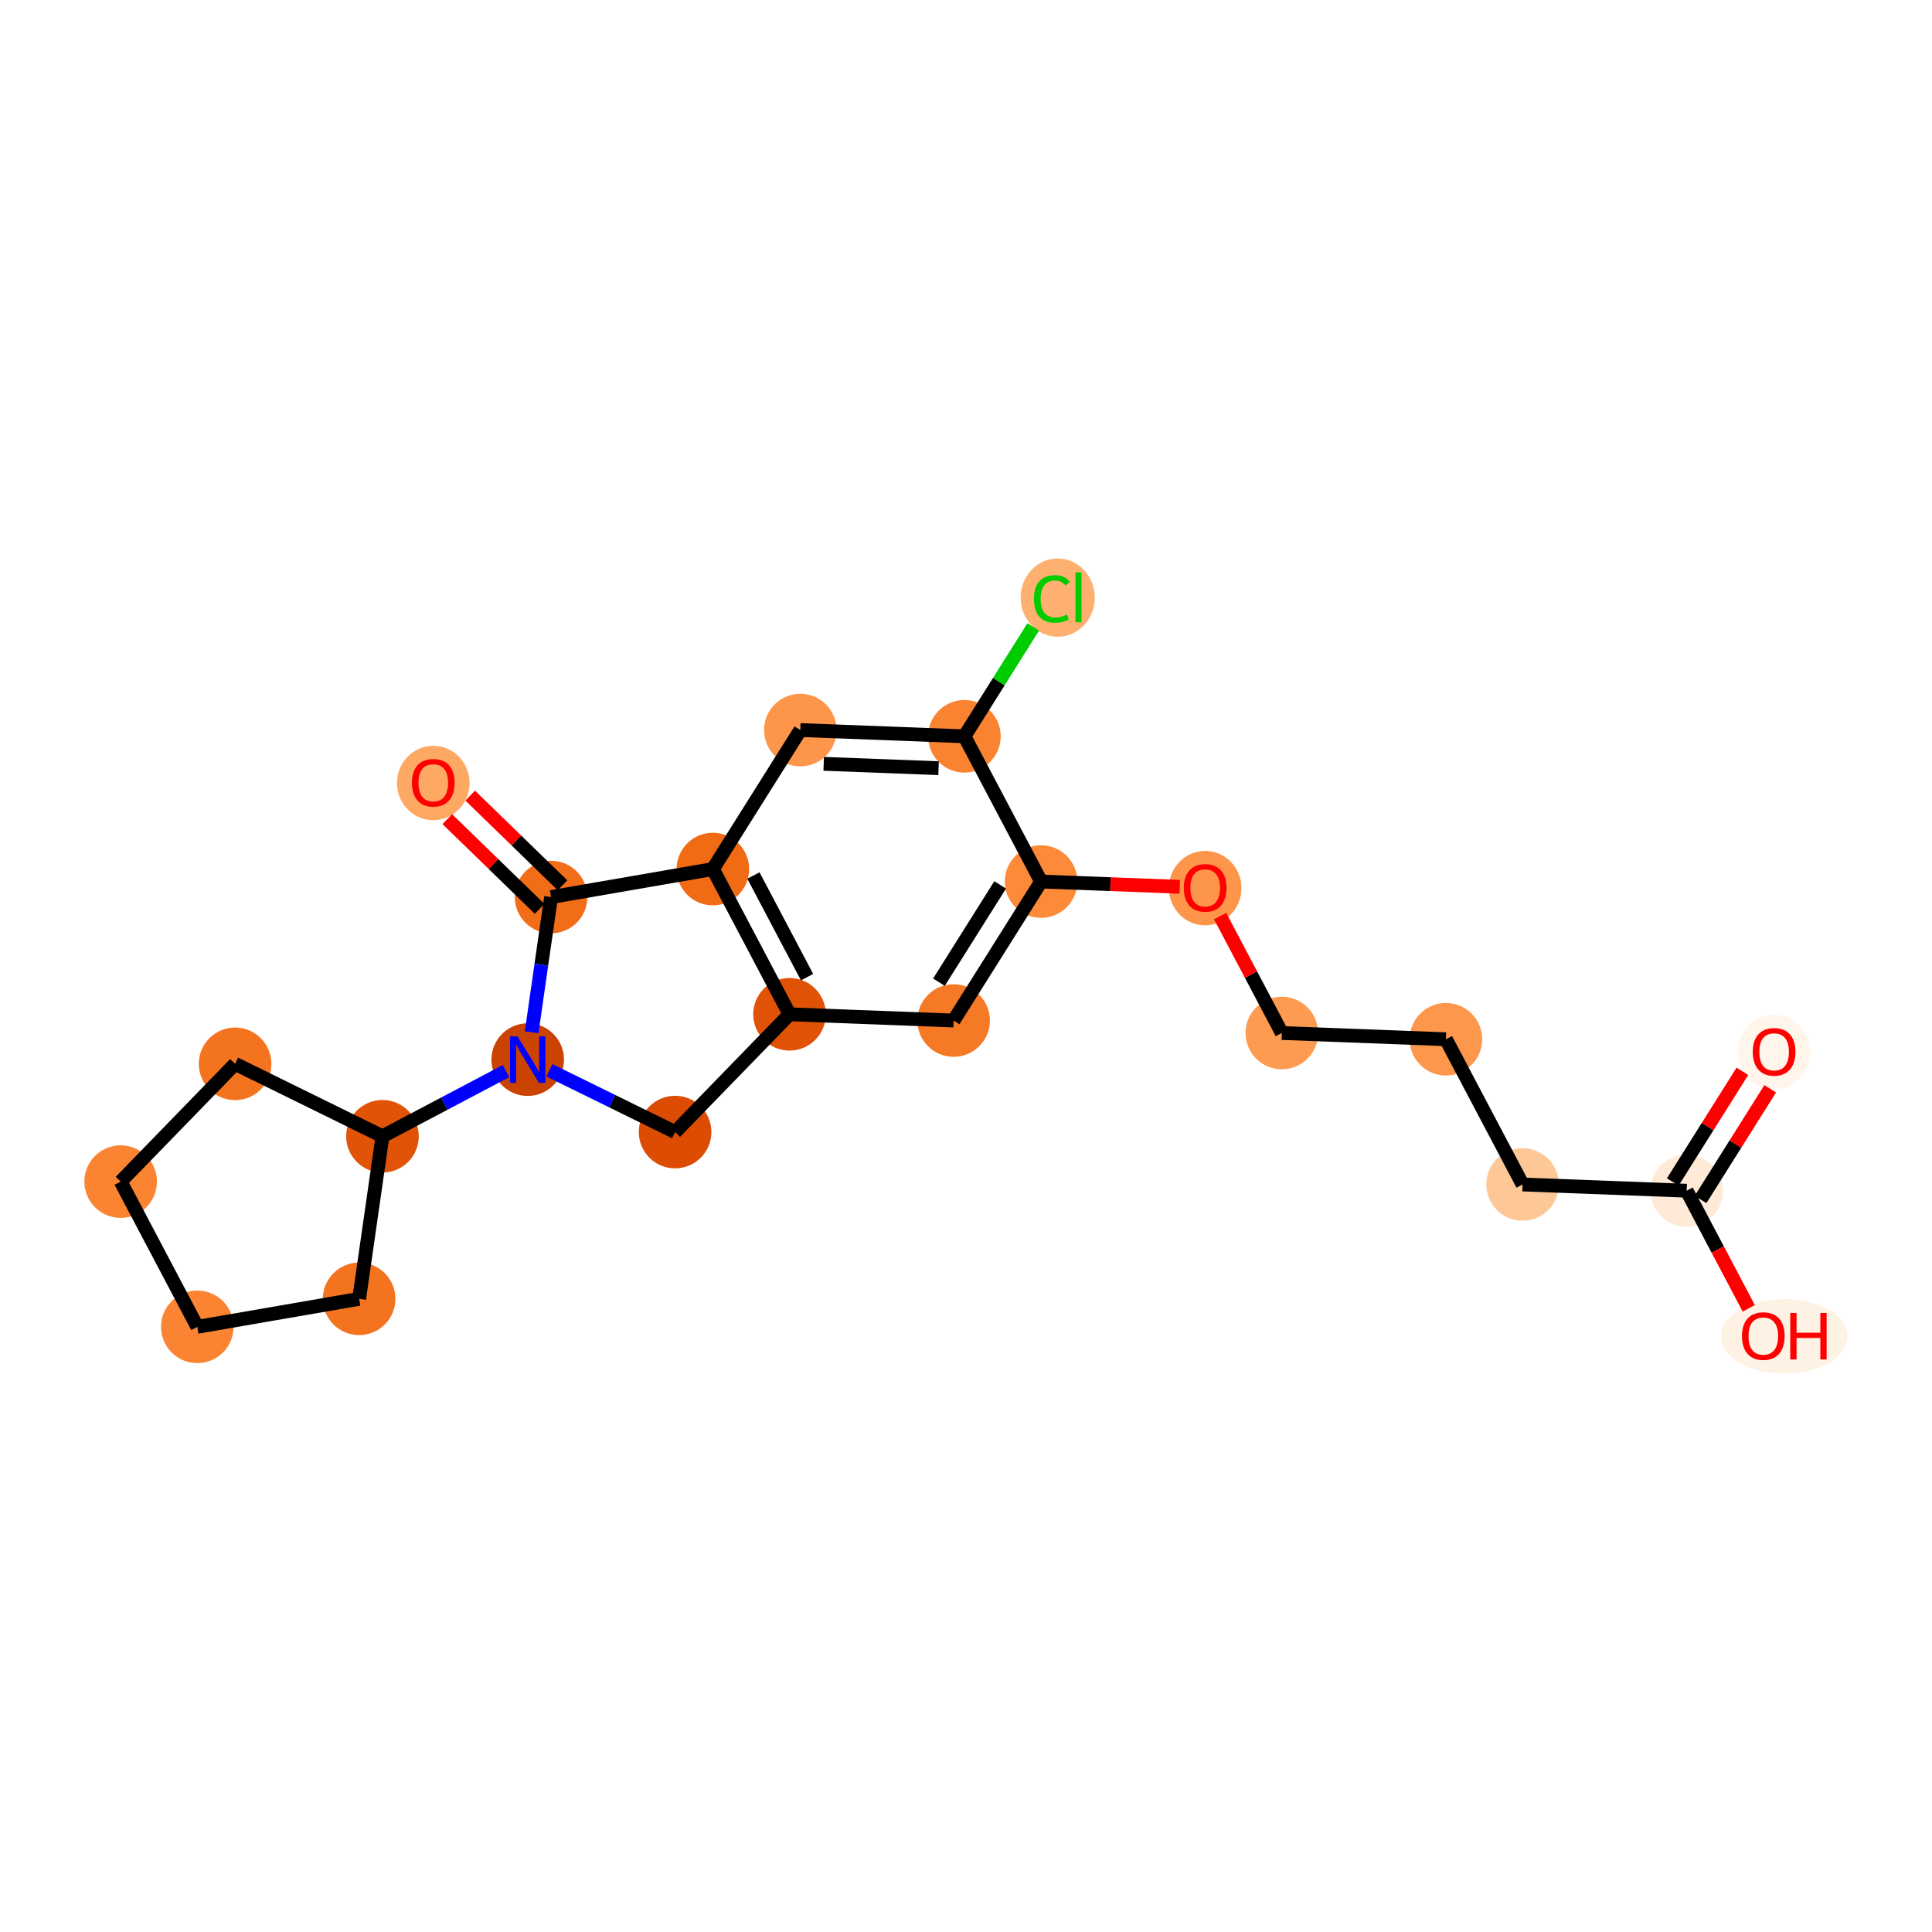 <?xml version='1.0' encoding='iso-8859-1'?>
<svg version='1.1' baseProfile='full'
              xmlns='http://www.w3.org/2000/svg'
                      xmlns:rdkit='http://www.rdkit.org/xml'
                      xmlns:xlink='http://www.w3.org/1999/xlink'
                  xml:space='preserve'
width='280px' height='280px' viewBox='0 0 280 280'>
<!-- END OF HEADER -->
<rect style='opacity:1.0;fill:#FFFFFF;stroke:none' width='280' height='280' x='0' y='0'> </rect>
<ellipse cx='257.12' cy='152.475' rx='4.76' ry='4.894'  style='fill:#FFF5EB;fill-rule:evenodd;stroke:#FFF5EB;stroke-width:1.0px;stroke-linecap:butt;stroke-linejoin:miter;stroke-opacity:1' />
<ellipse cx='244.446' cy='172.567' rx='4.76' ry='4.76'  style='fill:#FEEAD6;fill-rule:evenodd;stroke:#FEEAD6;stroke-width:1.0px;stroke-linecap:butt;stroke-linejoin:miter;stroke-opacity:1' />
<ellipse cx='258.596' cy='193.667' rx='8.677' ry='4.894'  style='fill:#FEF2E5;fill-rule:evenodd;stroke:#FEF2E5;stroke-width:1.0px;stroke-linecap:butt;stroke-linejoin:miter;stroke-opacity:1' />
<ellipse cx='220.663' cy='171.663' rx='4.76' ry='4.76'  style='fill:#FDC895;fill-rule:evenodd;stroke:#FDC895;stroke-width:1.0px;stroke-linecap:butt;stroke-linejoin:miter;stroke-opacity:1' />
<ellipse cx='209.554' cy='150.615' rx='4.76' ry='4.76'  style='fill:#FD974B;fill-rule:evenodd;stroke:#FD974B;stroke-width:1.0px;stroke-linecap:butt;stroke-linejoin:miter;stroke-opacity:1' />
<ellipse cx='185.772' cy='149.711' rx='4.76' ry='4.76'  style='fill:#FD9C51;fill-rule:evenodd;stroke:#FD9C51;stroke-width:1.0px;stroke-linecap:butt;stroke-linejoin:miter;stroke-opacity:1' />
<ellipse cx='174.663' cy='128.715' rx='4.76' ry='4.894'  style='fill:#FD964A;fill-rule:evenodd;stroke:#FD964A;stroke-width:1.0px;stroke-linecap:butt;stroke-linejoin:miter;stroke-opacity:1' />
<ellipse cx='150.881' cy='127.759' rx='4.76' ry='4.76'  style='fill:#FC8A38;fill-rule:evenodd;stroke:#FC8A38;stroke-width:1.0px;stroke-linecap:butt;stroke-linejoin:miter;stroke-opacity:1' />
<ellipse cx='138.207' cy='147.903' rx='4.76' ry='4.76'  style='fill:#F67925;fill-rule:evenodd;stroke:#F67925;stroke-width:1.0px;stroke-linecap:butt;stroke-linejoin:miter;stroke-opacity:1' />
<ellipse cx='114.424' cy='146.999' rx='4.76' ry='4.76'  style='fill:#E05206;fill-rule:evenodd;stroke:#E05206;stroke-width:1.0px;stroke-linecap:butt;stroke-linejoin:miter;stroke-opacity:1' />
<ellipse cx='103.315' cy='125.951' rx='4.76' ry='4.76'  style='fill:#F16A14;fill-rule:evenodd;stroke:#F16A14;stroke-width:1.0px;stroke-linecap:butt;stroke-linejoin:miter;stroke-opacity:1' />
<ellipse cx='115.989' cy='105.806' rx='4.76' ry='4.76'  style='fill:#FD964A;fill-rule:evenodd;stroke:#FD964A;stroke-width:1.0px;stroke-linecap:butt;stroke-linejoin:miter;stroke-opacity:1' />
<ellipse cx='139.772' cy='106.71' rx='4.76' ry='4.76'  style='fill:#F98331;fill-rule:evenodd;stroke:#F98331;stroke-width:1.0px;stroke-linecap:butt;stroke-linejoin:miter;stroke-opacity:1' />
<ellipse cx='153.293' cy='86.609' rx='4.874' ry='5.17'  style='fill:#FDB06F;fill-rule:evenodd;stroke:#FDB06F;stroke-width:1.0px;stroke-linecap:butt;stroke-linejoin:miter;stroke-opacity:1' />
<ellipse cx='79.865' cy='130.011' rx='4.76' ry='4.76'  style='fill:#F26D18;fill-rule:evenodd;stroke:#F26D18;stroke-width:1.0px;stroke-linecap:butt;stroke-linejoin:miter;stroke-opacity:1' />
<ellipse cx='62.795' cy='113.478' rx='4.76' ry='4.894'  style='fill:#FDA863;fill-rule:evenodd;stroke:#FDA863;stroke-width:1.0px;stroke-linecap:butt;stroke-linejoin:miter;stroke-opacity:1' />
<ellipse cx='76.48' cy='153.569' rx='4.76' ry='4.766'  style='fill:#CB4301;fill-rule:evenodd;stroke:#CB4301;stroke-width:1.0px;stroke-linecap:butt;stroke-linejoin:miter;stroke-opacity:1' />
<ellipse cx='55.431' cy='164.678' rx='4.76' ry='4.76'  style='fill:#E15307;fill-rule:evenodd;stroke:#E15307;stroke-width:1.0px;stroke-linecap:butt;stroke-linejoin:miter;stroke-opacity:1' />
<ellipse cx='52.047' cy='188.236' rx='4.76' ry='4.76'  style='fill:#F4731F;fill-rule:evenodd;stroke:#F4731F;stroke-width:1.0px;stroke-linecap:butt;stroke-linejoin:miter;stroke-opacity:1' />
<ellipse cx='28.596' cy='192.296' rx='4.76' ry='4.76'  style='fill:#FA8432;fill-rule:evenodd;stroke:#FA8432;stroke-width:1.0px;stroke-linecap:butt;stroke-linejoin:miter;stroke-opacity:1' />
<ellipse cx='17.487' cy='171.248' rx='4.76' ry='4.76'  style='fill:#FA8432;fill-rule:evenodd;stroke:#FA8432;stroke-width:1.0px;stroke-linecap:butt;stroke-linejoin:miter;stroke-opacity:1' />
<ellipse cx='34.073' cy='154.179' rx='4.76' ry='4.76'  style='fill:#F4731F;fill-rule:evenodd;stroke:#F4731F;stroke-width:1.0px;stroke-linecap:butt;stroke-linejoin:miter;stroke-opacity:1' />
<ellipse cx='97.839' cy='164.068' rx='4.76' ry='4.76'  style='fill:#DC4D03;fill-rule:evenodd;stroke:#DC4D03;stroke-width:1.0px;stroke-linecap:butt;stroke-linejoin:miter;stroke-opacity:1' />
<path class='bond-0 atom-0 atom-1' d='M 252.521,155.263 L 247.476,163.281' style='fill:none;fill-rule:evenodd;stroke:#FF0000;stroke-width:2.0px;stroke-linecap:butt;stroke-linejoin:miter;stroke-opacity:1' />
<path class='bond-0 atom-0 atom-1' d='M 247.476,163.281 L 242.431,171.299' style='fill:none;fill-rule:evenodd;stroke:#000000;stroke-width:2.0px;stroke-linecap:butt;stroke-linejoin:miter;stroke-opacity:1' />
<path class='bond-0 atom-0 atom-1' d='M 256.55,157.797 L 251.505,165.816' style='fill:none;fill-rule:evenodd;stroke:#FF0000;stroke-width:2.0px;stroke-linecap:butt;stroke-linejoin:miter;stroke-opacity:1' />
<path class='bond-0 atom-0 atom-1' d='M 251.505,165.816 L 246.46,173.834' style='fill:none;fill-rule:evenodd;stroke:#000000;stroke-width:2.0px;stroke-linecap:butt;stroke-linejoin:miter;stroke-opacity:1' />
<path class='bond-1 atom-1 atom-2' d='M 244.446,172.567 L 248.943,181.089' style='fill:none;fill-rule:evenodd;stroke:#000000;stroke-width:2.0px;stroke-linecap:butt;stroke-linejoin:miter;stroke-opacity:1' />
<path class='bond-1 atom-1 atom-2' d='M 248.943,181.089 L 253.441,189.612' style='fill:none;fill-rule:evenodd;stroke:#FF0000;stroke-width:2.0px;stroke-linecap:butt;stroke-linejoin:miter;stroke-opacity:1' />
<path class='bond-2 atom-1 atom-3' d='M 244.446,172.567 L 220.663,171.663' style='fill:none;fill-rule:evenodd;stroke:#000000;stroke-width:2.0px;stroke-linecap:butt;stroke-linejoin:miter;stroke-opacity:1' />
<path class='bond-3 atom-3 atom-4' d='M 220.663,171.663 L 209.554,150.615' style='fill:none;fill-rule:evenodd;stroke:#000000;stroke-width:2.0px;stroke-linecap:butt;stroke-linejoin:miter;stroke-opacity:1' />
<path class='bond-4 atom-4 atom-5' d='M 209.554,150.615 L 185.772,149.711' style='fill:none;fill-rule:evenodd;stroke:#000000;stroke-width:2.0px;stroke-linecap:butt;stroke-linejoin:miter;stroke-opacity:1' />
<path class='bond-5 atom-5 atom-6' d='M 185.772,149.711 L 181.301,141.24' style='fill:none;fill-rule:evenodd;stroke:#000000;stroke-width:2.0px;stroke-linecap:butt;stroke-linejoin:miter;stroke-opacity:1' />
<path class='bond-5 atom-5 atom-6' d='M 181.301,141.24 L 176.831,132.77' style='fill:none;fill-rule:evenodd;stroke:#FF0000;stroke-width:2.0px;stroke-linecap:butt;stroke-linejoin:miter;stroke-opacity:1' />
<path class='bond-6 atom-6 atom-7' d='M 170.974,128.522 L 160.927,128.14' style='fill:none;fill-rule:evenodd;stroke:#FF0000;stroke-width:2.0px;stroke-linecap:butt;stroke-linejoin:miter;stroke-opacity:1' />
<path class='bond-6 atom-6 atom-7' d='M 160.927,128.14 L 150.881,127.759' style='fill:none;fill-rule:evenodd;stroke:#000000;stroke-width:2.0px;stroke-linecap:butt;stroke-linejoin:miter;stroke-opacity:1' />
<path class='bond-7 atom-7 atom-8' d='M 150.881,127.759 L 138.207,147.903' style='fill:none;fill-rule:evenodd;stroke:#000000;stroke-width:2.0px;stroke-linecap:butt;stroke-linejoin:miter;stroke-opacity:1' />
<path class='bond-7 atom-7 atom-8' d='M 144.951,128.245 L 136.079,142.347' style='fill:none;fill-rule:evenodd;stroke:#000000;stroke-width:2.0px;stroke-linecap:butt;stroke-linejoin:miter;stroke-opacity:1' />
<path class='bond-22 atom-12 atom-7' d='M 139.772,106.71 L 150.881,127.759' style='fill:none;fill-rule:evenodd;stroke:#000000;stroke-width:2.0px;stroke-linecap:butt;stroke-linejoin:miter;stroke-opacity:1' />
<path class='bond-8 atom-8 atom-9' d='M 138.207,147.903 L 114.424,146.999' style='fill:none;fill-rule:evenodd;stroke:#000000;stroke-width:2.0px;stroke-linecap:butt;stroke-linejoin:miter;stroke-opacity:1' />
<path class='bond-9 atom-9 atom-10' d='M 114.424,146.999 L 103.315,125.951' style='fill:none;fill-rule:evenodd;stroke:#000000;stroke-width:2.0px;stroke-linecap:butt;stroke-linejoin:miter;stroke-opacity:1' />
<path class='bond-9 atom-9 atom-10' d='M 116.967,141.62 L 109.191,126.886' style='fill:none;fill-rule:evenodd;stroke:#000000;stroke-width:2.0px;stroke-linecap:butt;stroke-linejoin:miter;stroke-opacity:1' />
<path class='bond-24 atom-22 atom-9' d='M 97.839,164.068 L 114.424,146.999' style='fill:none;fill-rule:evenodd;stroke:#000000;stroke-width:2.0px;stroke-linecap:butt;stroke-linejoin:miter;stroke-opacity:1' />
<path class='bond-10 atom-10 atom-11' d='M 103.315,125.951 L 115.989,105.806' style='fill:none;fill-rule:evenodd;stroke:#000000;stroke-width:2.0px;stroke-linecap:butt;stroke-linejoin:miter;stroke-opacity:1' />
<path class='bond-13 atom-10 atom-14' d='M 103.315,125.951 L 79.865,130.011' style='fill:none;fill-rule:evenodd;stroke:#000000;stroke-width:2.0px;stroke-linecap:butt;stroke-linejoin:miter;stroke-opacity:1' />
<path class='bond-11 atom-11 atom-12' d='M 115.989,105.806 L 139.772,106.71' style='fill:none;fill-rule:evenodd;stroke:#000000;stroke-width:2.0px;stroke-linecap:butt;stroke-linejoin:miter;stroke-opacity:1' />
<path class='bond-11 atom-11 atom-12' d='M 119.376,110.699 L 136.024,111.331' style='fill:none;fill-rule:evenodd;stroke:#000000;stroke-width:2.0px;stroke-linecap:butt;stroke-linejoin:miter;stroke-opacity:1' />
<path class='bond-12 atom-12 atom-13' d='M 139.772,106.71 L 144.758,98.785' style='fill:none;fill-rule:evenodd;stroke:#000000;stroke-width:2.0px;stroke-linecap:butt;stroke-linejoin:miter;stroke-opacity:1' />
<path class='bond-12 atom-12 atom-13' d='M 144.758,98.785 L 149.745,90.859' style='fill:none;fill-rule:evenodd;stroke:#00CC00;stroke-width:2.0px;stroke-linecap:butt;stroke-linejoin:miter;stroke-opacity:1' />
<path class='bond-14 atom-14 atom-15' d='M 81.523,128.305 L 74.833,121.804' style='fill:none;fill-rule:evenodd;stroke:#000000;stroke-width:2.0px;stroke-linecap:butt;stroke-linejoin:miter;stroke-opacity:1' />
<path class='bond-14 atom-14 atom-15' d='M 74.833,121.804 L 68.143,115.304' style='fill:none;fill-rule:evenodd;stroke:#FF0000;stroke-width:2.0px;stroke-linecap:butt;stroke-linejoin:miter;stroke-opacity:1' />
<path class='bond-14 atom-14 atom-15' d='M 78.206,131.718 L 71.516,125.218' style='fill:none;fill-rule:evenodd;stroke:#000000;stroke-width:2.0px;stroke-linecap:butt;stroke-linejoin:miter;stroke-opacity:1' />
<path class='bond-14 atom-14 atom-15' d='M 71.516,125.218 L 64.826,118.717' style='fill:none;fill-rule:evenodd;stroke:#FF0000;stroke-width:2.0px;stroke-linecap:butt;stroke-linejoin:miter;stroke-opacity:1' />
<path class='bond-15 atom-14 atom-16' d='M 79.865,130.011 L 78.457,139.808' style='fill:none;fill-rule:evenodd;stroke:#000000;stroke-width:2.0px;stroke-linecap:butt;stroke-linejoin:miter;stroke-opacity:1' />
<path class='bond-15 atom-14 atom-16' d='M 78.457,139.808 L 77.049,149.604' style='fill:none;fill-rule:evenodd;stroke:#0000FF;stroke-width:2.0px;stroke-linecap:butt;stroke-linejoin:miter;stroke-opacity:1' />
<path class='bond-16 atom-16 atom-17' d='M 73.329,155.232 L 64.38,159.955' style='fill:none;fill-rule:evenodd;stroke:#0000FF;stroke-width:2.0px;stroke-linecap:butt;stroke-linejoin:miter;stroke-opacity:1' />
<path class='bond-16 atom-16 atom-17' d='M 64.38,159.955 L 55.431,164.678' style='fill:none;fill-rule:evenodd;stroke:#000000;stroke-width:2.0px;stroke-linecap:butt;stroke-linejoin:miter;stroke-opacity:1' />
<path class='bond-21 atom-16 atom-22' d='M 79.631,155.118 L 88.735,159.593' style='fill:none;fill-rule:evenodd;stroke:#0000FF;stroke-width:2.0px;stroke-linecap:butt;stroke-linejoin:miter;stroke-opacity:1' />
<path class='bond-21 atom-16 atom-22' d='M 88.735,159.593 L 97.839,164.068' style='fill:none;fill-rule:evenodd;stroke:#000000;stroke-width:2.0px;stroke-linecap:butt;stroke-linejoin:miter;stroke-opacity:1' />
<path class='bond-17 atom-17 atom-18' d='M 55.431,164.678 L 52.047,188.236' style='fill:none;fill-rule:evenodd;stroke:#000000;stroke-width:2.0px;stroke-linecap:butt;stroke-linejoin:miter;stroke-opacity:1' />
<path class='bond-23 atom-21 atom-17' d='M 34.073,154.179 L 55.431,164.678' style='fill:none;fill-rule:evenodd;stroke:#000000;stroke-width:2.0px;stroke-linecap:butt;stroke-linejoin:miter;stroke-opacity:1' />
<path class='bond-18 atom-18 atom-19' d='M 52.047,188.236 L 28.596,192.296' style='fill:none;fill-rule:evenodd;stroke:#000000;stroke-width:2.0px;stroke-linecap:butt;stroke-linejoin:miter;stroke-opacity:1' />
<path class='bond-19 atom-19 atom-20' d='M 28.596,192.296 L 17.487,171.248' style='fill:none;fill-rule:evenodd;stroke:#000000;stroke-width:2.0px;stroke-linecap:butt;stroke-linejoin:miter;stroke-opacity:1' />
<path class='bond-20 atom-20 atom-21' d='M 17.487,171.248 L 34.073,154.179' style='fill:none;fill-rule:evenodd;stroke:#000000;stroke-width:2.0px;stroke-linecap:butt;stroke-linejoin:miter;stroke-opacity:1' />
<path  class='atom-0' d='M 254.026 152.441
Q 254.026 150.823, 254.825 149.918
Q 255.625 149.014, 257.12 149.014
Q 258.614 149.014, 259.414 149.918
Q 260.214 150.823, 260.214 152.441
Q 260.214 154.079, 259.404 155.012
Q 258.595 155.935, 257.12 155.935
Q 255.634 155.935, 254.825 155.012
Q 254.026 154.088, 254.026 152.441
M 257.12 155.173
Q 258.148 155.173, 258.7 154.488
Q 259.262 153.793, 259.262 152.441
Q 259.262 151.118, 258.7 150.452
Q 258.148 149.776, 257.12 149.776
Q 256.091 149.776, 255.53 150.442
Q 254.978 151.108, 254.978 152.441
Q 254.978 153.803, 255.53 154.488
Q 256.091 155.173, 257.12 155.173
' fill='#FF0000'/>
<path  class='atom-2' d='M 252.46 193.634
Q 252.46 192.016, 253.26 191.111
Q 254.059 190.207, 255.554 190.207
Q 257.049 190.207, 257.848 191.111
Q 258.648 192.016, 258.648 193.634
Q 258.648 195.271, 257.839 196.204
Q 257.03 197.128, 255.554 197.128
Q 254.069 197.128, 253.26 196.204
Q 252.46 195.281, 252.46 193.634
M 255.554 196.366
Q 256.582 196.366, 257.134 195.681
Q 257.696 194.986, 257.696 193.634
Q 257.696 192.311, 257.134 191.644
Q 256.582 190.968, 255.554 190.968
Q 254.526 190.968, 253.964 191.635
Q 253.412 192.301, 253.412 193.634
Q 253.412 194.995, 253.964 195.681
Q 254.526 196.366, 255.554 196.366
' fill='#FF0000'/>
<path  class='atom-2' d='M 259.457 190.283
L 260.371 190.283
L 260.371 193.148
L 263.817 193.148
L 263.817 190.283
L 264.731 190.283
L 264.731 197.023
L 263.817 197.023
L 263.817 193.91
L 260.371 193.91
L 260.371 197.023
L 259.457 197.023
L 259.457 190.283
' fill='#FF0000'/>
<path  class='atom-6' d='M 171.569 128.681
Q 171.569 127.063, 172.369 126.159
Q 173.169 125.254, 174.663 125.254
Q 176.158 125.254, 176.958 126.159
Q 177.757 127.063, 177.757 128.681
Q 177.757 130.319, 176.948 131.252
Q 176.139 132.175, 174.663 132.175
Q 173.178 132.175, 172.369 131.252
Q 171.569 130.328, 171.569 128.681
M 174.663 131.414
Q 175.691 131.414, 176.244 130.728
Q 176.805 130.033, 176.805 128.681
Q 176.805 127.358, 176.244 126.692
Q 175.691 126.016, 174.663 126.016
Q 173.635 126.016, 173.073 126.682
Q 172.521 127.349, 172.521 128.681
Q 172.521 130.043, 173.073 130.728
Q 173.635 131.414, 174.663 131.414
' fill='#FF0000'/>
<path  class='atom-13' d='M 149.847 86.799
Q 149.847 85.124, 150.628 84.248
Q 151.418 83.362, 152.913 83.362
Q 154.303 83.362, 155.045 84.343
L 154.417 84.857
Q 153.874 84.143, 152.913 84.143
Q 151.894 84.143, 151.351 84.829
Q 150.818 85.504, 150.818 86.799
Q 150.818 88.132, 151.37 88.817
Q 151.932 89.503, 153.017 89.503
Q 153.76 89.503, 154.626 89.055
L 154.893 89.769
Q 154.541 89.998, 154.007 90.131
Q 153.474 90.264, 152.884 90.264
Q 151.418 90.264, 150.628 89.37
Q 149.847 88.475, 149.847 86.799
' fill='#00CC00'/>
<path  class='atom-13' d='M 155.864 82.953
L 156.74 82.953
L 156.74 90.179
L 155.864 90.179
L 155.864 82.953
' fill='#00CC00'/>
<path  class='atom-15' d='M 59.702 113.445
Q 59.702 111.827, 60.501 110.922
Q 61.301 110.018, 62.795 110.018
Q 64.29 110.018, 65.09 110.922
Q 65.889 111.827, 65.889 113.445
Q 65.889 115.083, 65.08 116.016
Q 64.271 116.939, 62.795 116.939
Q 61.31 116.939, 60.501 116.016
Q 59.702 115.092, 59.702 113.445
M 62.795 116.177
Q 63.824 116.177, 64.376 115.492
Q 64.937 114.797, 64.937 113.445
Q 64.937 112.122, 64.376 111.455
Q 63.824 110.78, 62.795 110.78
Q 61.767 110.78, 61.206 111.446
Q 60.654 112.112, 60.654 113.445
Q 60.654 114.806, 61.206 115.492
Q 61.767 116.177, 62.795 116.177
' fill='#FF0000'/>
<path  class='atom-16' d='M 74.99 150.199
L 77.198 153.769
Q 77.417 154.121, 77.77 154.759
Q 78.122 155.397, 78.141 155.435
L 78.141 150.199
L 79.036 150.199
L 79.036 156.939
L 78.112 156.939
L 75.742 153.036
Q 75.466 152.579, 75.171 152.056
Q 74.885 151.532, 74.799 151.37
L 74.799 156.939
L 73.924 156.939
L 73.924 150.199
L 74.99 150.199
' fill='#0000FF'/>
</svg>
